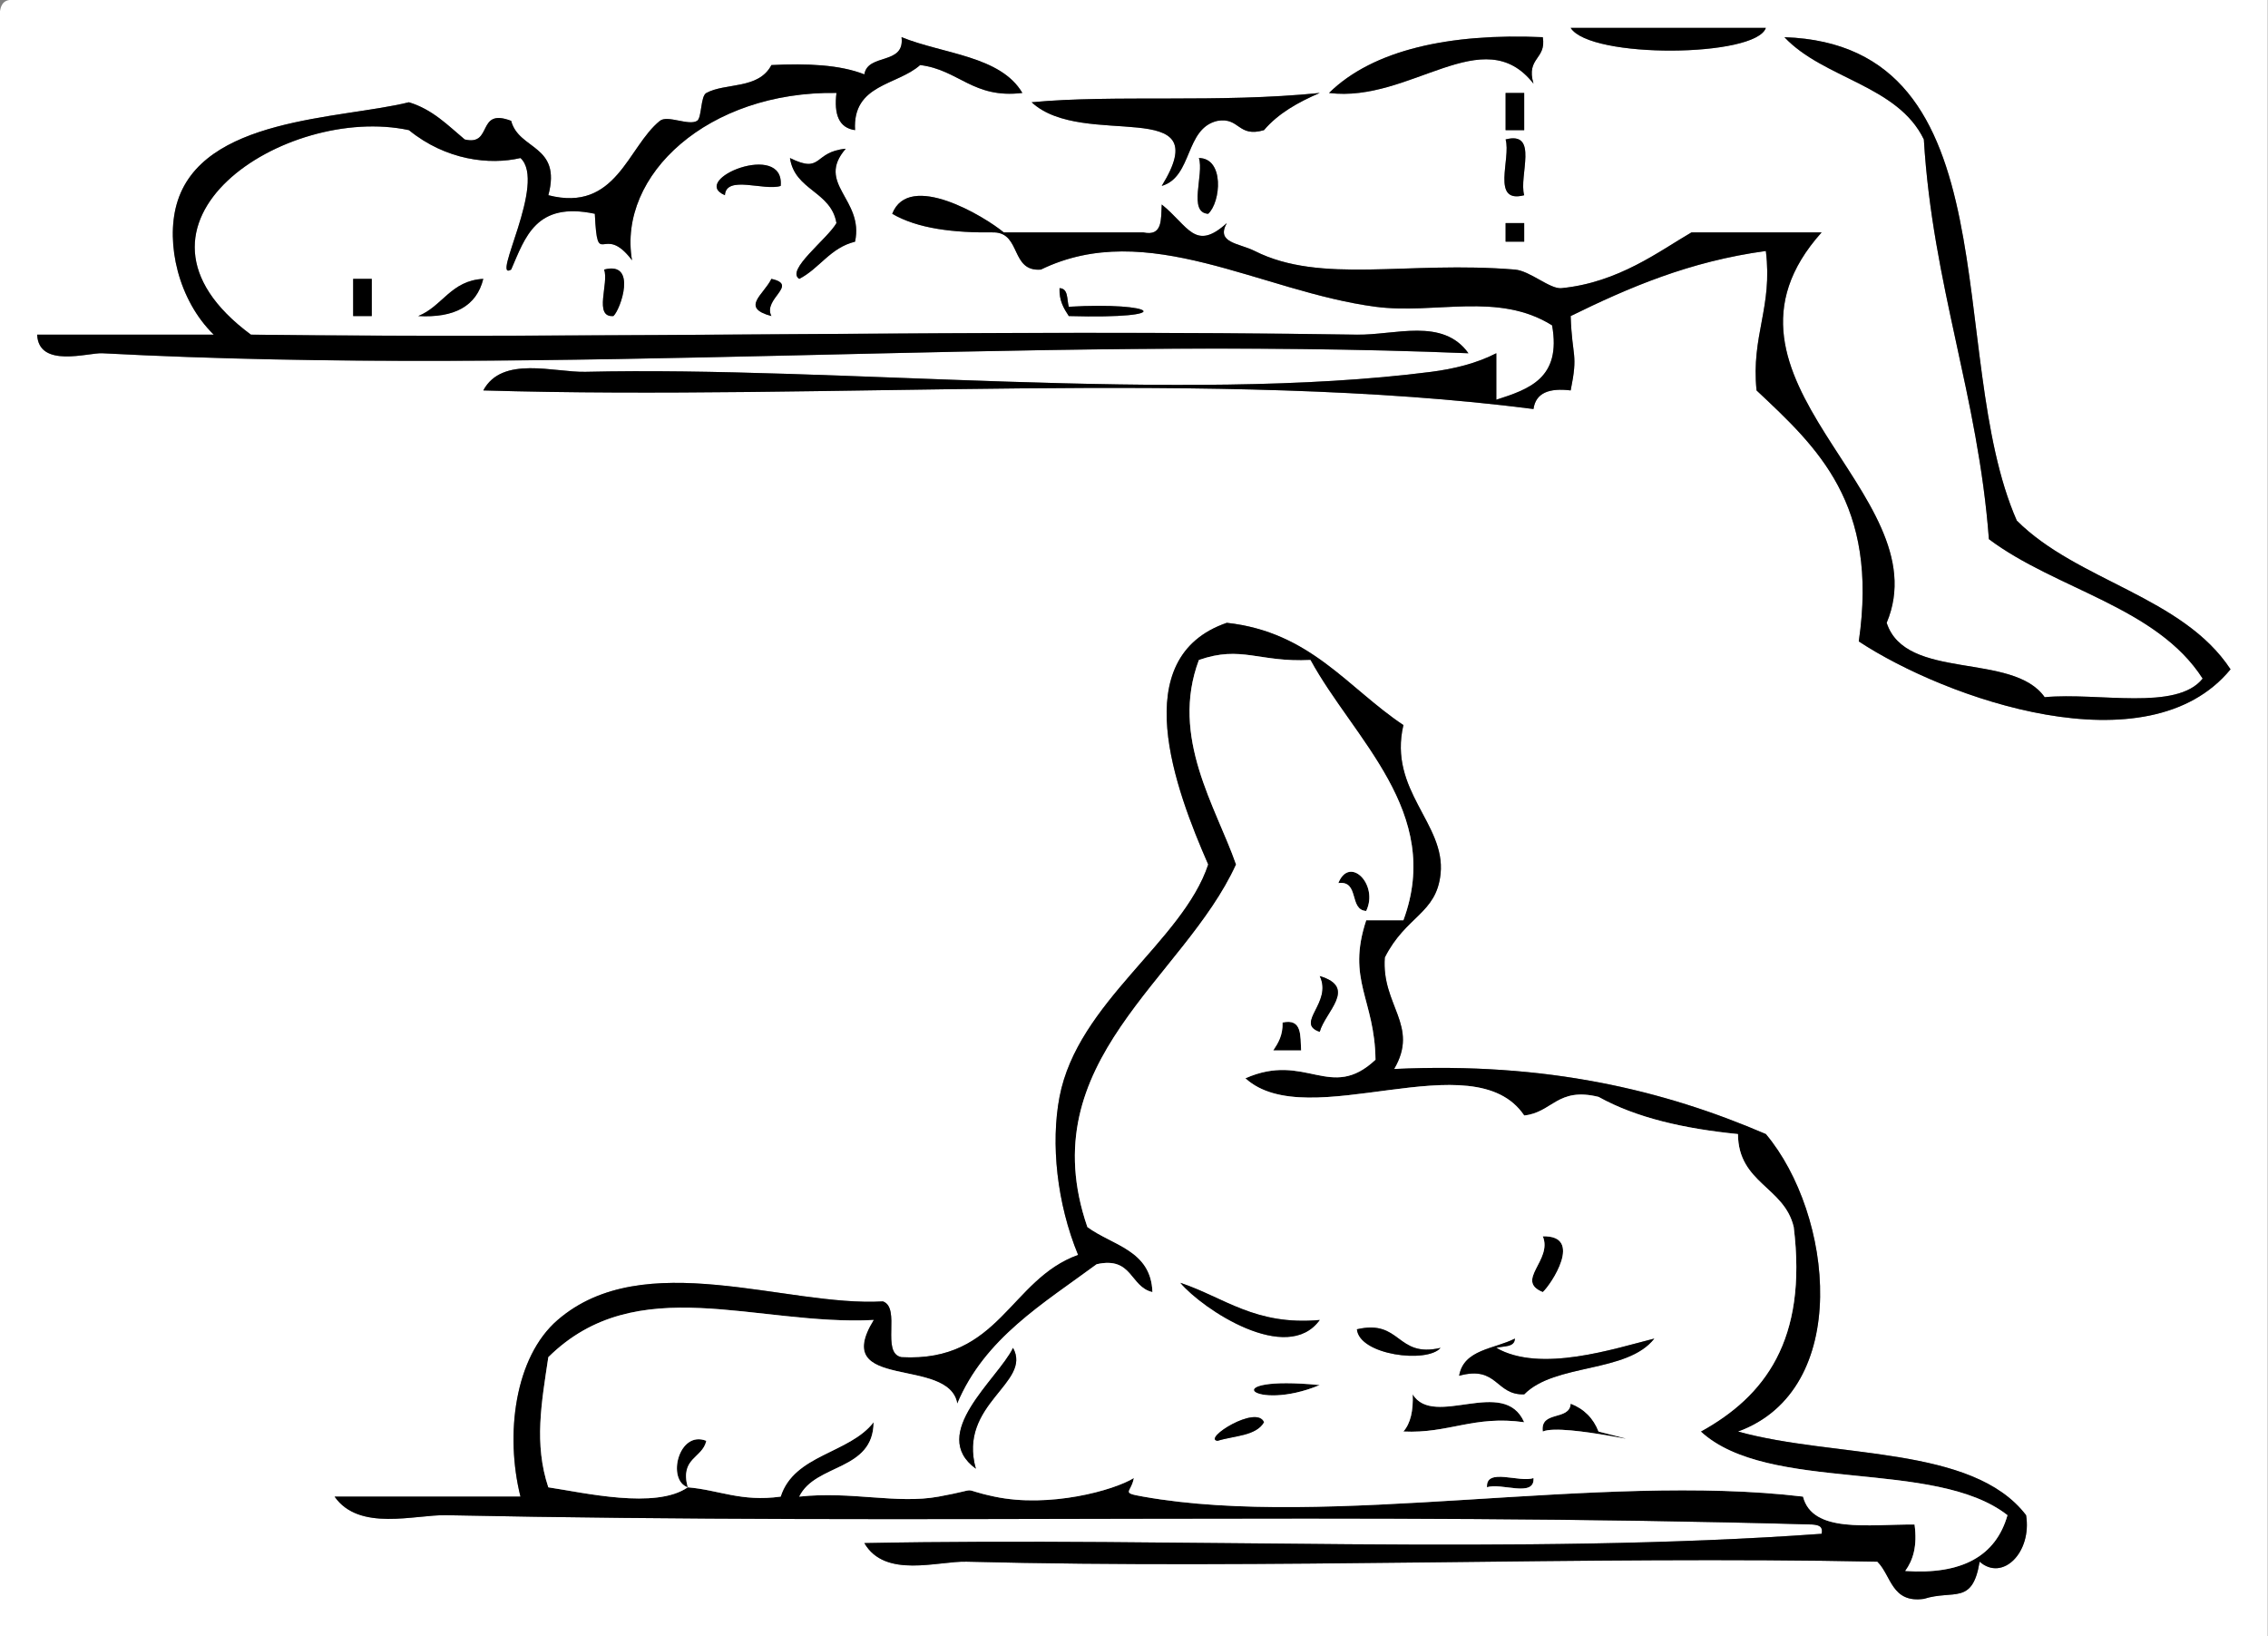 <?xml version="1.0" encoding="utf-8"?>
<!-- Generator: Adobe Illustrator 15.1.0, SVG Export Plug-In  -->
<!DOCTYPE svg PUBLIC "-//W3C//DTD SVG 1.1//EN" "http://www.w3.org/Graphics/SVG/1.1/DTD/svg11.dtd">
<svg version="1.1"
	 xmlns="http://www.w3.org/2000/svg" xmlns:xlink="http://www.w3.org/1999/xlink" xmlns:a="http://ns.adobe.com/AdobeSVGViewerExtensions/3.0/"
	 x="0px" y="0px" width="244px" height="176px" viewBox="0.044 0 244 176" enable-background="new 0.044 0 244 176"
	 xml:space="preserve">
<rect x="0.044" y="0" width="244" height="176" fill="#808080" stroke="none"/>
<defs>
</defs>
<g>
	<g>
		<path fill-rule="evenodd" clip-rule="evenodd" fill="#FFFFFF" d="M1.044,0c80.99,0,161.979,0,242.97,0
			c0,58.659,0,117.319,0,175.978c-81.323,0-162.647,0-243.97,0c0-57.659,0-115.319,0-172.978C-0.042,1.581-0.121,0.168,1.044,0z
			 M190.021,3c-6.999,0-13.999,0-20.998,0C171.125,6.334,188.945,6.178,190.021,3z M55.037,28.997c1.517-3.483,2.659-7.34,8.999-6
			c0.295,6.236,0.864,0.839,4,5c-1.556-9.173,8.187-18.205,21.997-17.998c-0.279,2.279,0.241,3.759,2,4
			c-0.289-4.955,4.538-4.794,7-6.999c4.164,0.502,5.687,3.646,10.999,3c-2.346-3.987-8.49-4.175-12.999-5.999
			c0.377,3.044-3.635,1.698-4,4c-2.631-1.036-6.136-1.196-9.999-1c-1.386,2.644-4.93,1.877-6.999,3c-0.644,0.349-0.473,2.672-1,3
			c-0.904,0.562-3.181-0.661-4,0c-3.478,2.808-4.674,9.877-11.999,7.999c1.453-5.453-3.173-4.826-4-7.999
			c-3.781-1.448-1.919,2.747-5,2c-1.815-1.518-3.444-3.221-5.999-4c-7.37,1.829-22.378,1.573-24.997,10.999
			c-1.162,4.182,0.169,10.263,4,13.999c-6.333,0-12.665,0-18.998,0c0.151,3.646,5.514,1.921,6.999,2
			c48.975,2.582,99.297-1.944,146.982,0c-2.768-3.865-7.896-1.936-11.999-2c-39.163-0.614-81.381,0.463-118.985,0
			C10.865,24.05,30.812,11.157,44.039,13.998c3.988,3.25,8.709,3.773,11.999,3C58.912,19.622,52.803,30.338,55.037,28.997z
			 M143.026,9.999c8.762,1.096,16.609-7.885,21.997-1c-0.826-2.826,1.409-2.59,1-5C156.039,3.556,147.753,5.353,143.026,9.999z
			 M237.015,72.991c-2.813,3.52-11.206,1.46-16.998,2c-3.433-4.9-14.956-1.709-16.998-7.999c5.89-13.982-21.146-26.206-6.999-41.995
			c-4.666,0-9.332,0-13.998,0c-3.434,1.988-7.839,5.395-13.999,5.999c-1.226,0.12-3.373-1.866-4.999-2
			c-11.572-0.954-20.852,1.602-27.996-2c-1.687-0.85-4.203-0.854-3-3c-3.425,3.111-4.139,0.296-6.999-2
			c-0.096,1.571,0.134,3.467-2,3c-4.999,0-9.999,0-14.998,0c-2.015-1.683-10.192-6.637-11.999-2c2.735,1.598,6.607,2.059,10.999,2
			c2.88,0.12,1.735,4.264,4.999,4c11.453-5.567,23.668,2.377,35.996,4c6.446,0.848,13.191-1.637,18.998,2
			c1.018,5.684-2.47,6.863-6,7.999c0-1.667,0-3.333,0-5c-2.117,1.093-4.585,1.689-6.999,2c-26.924,3.463-64.181-0.637-90.988,0
			c-3.356,0.08-8.964-1.784-10.999,2c37.217,1.111,79.019-2.362,112.986,2c0.24-1.759,1.72-2.279,3.999-2
			c0.827-4.076,0.153-3.443,0-7.999c6.262-3.071,12.78-5.884,20.998-6.999c0.754,6.087-1.599,9.067-1,14.998
			c6.529,6.136,13.16,12.17,10.998,26.997c9.326,6.148,31.074,13.854,39.995,3c-5.155-7.843-16.5-9.497-22.997-15.998
			C209.185,38.162,216.84,4.843,192.02,4c4.197,4.469,12.178,5.154,14.999,10.999c0.948,15.715,5.834,27.495,6.999,42.995
			C221.255,63.42,232.067,65.273,237.015,72.991z M125.028,19.998c3.351-0.982,2.467-6.199,5.999-6.999c2.409-0.41,2.174,1.826,5,1
			c1.532-1.8,3.666-2.999,5.999-4c-10.838,1.103-22.189,0.16-30.996,1C116.6,16.163,131.151,10.094,125.028,19.998z M162.023,13.998
			c0.667,0,1.333,0,2,0c0-1.333,0-2.666,0-4c-0.667,0-1.333,0-2,0C162.023,11.332,162.023,12.665,162.023,13.998z M164.023,20.998
			c-0.605-2.062,1.613-6.946-2-6C162.629,17.059,160.41,21.944,164.023,20.998z M86.033,29.996c2.197-1.135,3.322-3.344,5.999-4
			c0.992-4.587-4.285-6.213-1-9.999c-3.541,0.334-2.458,2.75-6,1c0.504,3.495,4.426,3.573,5,6.999
			C89.035,25.733,84.531,29.07,86.033,29.996z M130.027,22.997c1.375-1.282,1.741-5.979-1-5.999
			C129.604,18.756,127.819,22.873,130.027,22.997z M78.034,20.998c0.125-2.208,4.241-0.425,5.999-1
			C84.489,15.088,74.102,19.335,78.034,20.998z M162.023,25.997c0.667,0,1.333,0,2,0c0-0.667,0-1.333,0-2c-0.667,0-1.333,0-2,0
			C162.023,24.664,162.023,25.33,162.023,25.997z M66.036,33.996c0.772-0.684,2.603-5.957-1-4.999
			C65.583,30.449,63.867,34.164,66.036,33.996z M38.039,33.996c0.667,0,1.333,0,2,0c0-1.333,0-2.666,0-4c-0.667,0-1.333,0-2,0
			C38.039,31.33,38.039,32.663,38.039,33.996z M45.038,33.996c3.882,0.216,6.272-1.06,7-4
			C48.551,30.176,47.654,32.945,45.038,33.996z M83.034,33.996c-0.957-1.862,2.995-3.342,0-4
			C82.161,31.759,79.688,33.092,83.034,33.996z M115.03,33.996c11.987,0.335,9.362-1.545,0-1c-0.224-0.776-0.028-1.973-1-2
			C113.986,32.373,114.5,33.191,115.03,33.996z M48.038,162.979c51.083,1.053,98.363-0.369,146.981,1c0.61,0.057,1.184,0.149,1,1
			c-32.33,2.332-68.991,0.334-102.987,1c2.227,3.845,7.913,1.92,10.999,1.999c32.803,0.843,66.49-0.636,97.988,0
			c1.507,1.494,1.518,4.482,5,4c3.231-1.017,5.231,0.709,5.999-4c2.467,2.174,5.645-1.004,4.999-4.999
			c-5.775-7.557-20.559-6.104-30.996-8.999c12.328-4.504,10.232-23.379,3-31.996c-10.95-4.715-23.562-7.767-39.995-6.999
			c2.753-4.676-1.384-6.848-1-11.998c2.263-4.489,5.556-4.687,5.999-8.999c0.556-5.399-5.646-8.938-3.999-15.998
			c-6.002-3.997-9.988-10.01-18.998-10.999c-10.876,3.74-5.537,17.912-2,25.997c-2.763,8.306-14.042,14.798-15.998,24.997
			c-0.959,4.999-0.287,11.46,2,16.998c-7.362,2.637-8.427,11.569-18.998,10.998c-2.246-0.42-0.027-5.305-2-5.999
			c-10.41,0.607-25.715-6.009-34.996,2c-4.621,3.987-5.671,12.314-4,18.997c-6.666,0-13.332,0-19.998,0
			C38.688,164.771,44.691,162.91,48.038,162.979z"/>
		<path fill-rule="evenodd" clip-rule="evenodd" d="M169.022,3c6.999,0,13.999,0,20.998,0C188.945,6.178,171.125,6.334,169.022,3z"
			/>
		<path fill-rule="evenodd" clip-rule="evenodd" d="M166.023,4c0.409,2.409-1.826,2.173-1,5c-5.388-6.885-13.235,2.096-21.997,1
			C147.753,5.353,156.039,3.556,166.023,4z"/>
		<path fill-rule="evenodd" clip-rule="evenodd" d="M162.023,9.999c0.667,0,1.333,0,2,0c0,1.333,0,2.667,0,4c-0.667,0-1.333,0-2,0
			C162.023,12.665,162.023,11.332,162.023,9.999z"/>
		<path fill-rule="evenodd" clip-rule="evenodd" d="M162.023,14.998c3.613-0.947,1.395,3.938,2,6
			C160.41,21.944,162.629,17.059,162.023,14.998z"/>
		<path fill-rule="evenodd" clip-rule="evenodd" d="M129.027,16.998c2.741,0.02,2.375,4.717,1,5.999
			C127.819,22.873,129.604,18.756,129.027,16.998z"/>
		<path fill-rule="evenodd" clip-rule="evenodd" d="M162.023,23.997c0.667,0,1.333,0,2,0c0,0.667,0,1.333,0,2c-0.667,0-1.333,0-2,0
			C162.023,25.33,162.023,24.664,162.023,23.997z"/>
		<path fill-rule="evenodd" clip-rule="evenodd" d="M65.036,28.997c3.603-0.958,1.772,4.315,1,4.999
			C63.867,34.164,65.583,30.449,65.036,28.997z"/>
		<path fill-rule="evenodd" clip-rule="evenodd" d="M38.039,29.996c0.667,0,1.333,0,2,0c0,1.333,0,2.667,0,4c-0.667,0-1.333,0-2,0
			C38.039,32.663,38.039,31.33,38.039,29.996z"/>
		<path fill-rule="evenodd" clip-rule="evenodd" d="M52.038,29.996c-0.727,2.94-3.117,4.215-7,4
			C47.654,32.945,48.551,30.176,52.038,29.996z"/>
		<path fill-rule="evenodd" clip-rule="evenodd" d="M83.034,29.996c2.995,0.658-0.957,2.137,0,4
			C79.688,33.092,82.161,31.759,83.034,29.996z"/>
		<path fill-rule="evenodd" clip-rule="evenodd" d="M144.026,94.988c1.207-3.013,4.37,0.151,2.999,2.999
			C145.137,97.877,146.332,94.682,144.026,94.988z"/>
		<path fill-rule="evenodd" clip-rule="evenodd" d="M138.026,109.986c2.134-0.467,1.904,1.429,2,3c-1,0-2,0-3,0
			C137.556,112.182,138.07,111.362,138.026,109.986z"/>
		<path fill-rule="evenodd" clip-rule="evenodd" d="M166.023,132.983c4.427-0.127,0.893,5.206,0,5.999
			C162.985,137.75,167.107,135.544,166.023,132.983z"/>
		<path fill-rule="evenodd" clip-rule="evenodd" d="M142.026,148.981C134.866,151.969,130.548,147.864,142.026,148.981
			L142.026,148.981z"/>
		<path fill-rule="evenodd" clip-rule="evenodd" d="M152.025,149.981c2.296,3.704,9.815-1.975,11.998,2.999
			c-5.429-0.762-8.099,1.234-12.998,1C151.802,153.091,152.1,151.723,152.025,149.981z"/>
		<path fill-rule="evenodd" clip-rule="evenodd" d="M169.022,150.981c1.44,0.56,2.44,1.56,3,2.999c8.445,2.134-3.781-0.987-5.999,0
			C165.717,151.675,168.912,152.87,169.022,150.981z"/>
		<path fill-rule="evenodd" clip-rule="evenodd" d="M160.024,159.98c-0.169-2.169,3.546-0.453,4.999-1
			C165.191,161.148,161.477,159.434,160.024,159.98z"/>
		<path fill-rule="evenodd" clip-rule="evenodd" d="M56.037,16.998c-3.289,0.773-8.01,0.25-11.999-3
			C30.812,11.157,10.865,24.05,27.041,35.996c37.604,0.463,79.822-0.614,118.985,0c4.103,0.064,9.231-1.866,11.999,2
			c-47.685-1.944-98.007,2.582-146.982,0c-1.485-0.078-6.848,1.646-6.999-2c6.333,0,12.665,0,18.998,0
			c-3.831-3.736-5.161-9.817-4-13.999c2.619-9.425,17.627-9.169,24.997-10.999c2.555,0.778,4.184,2.481,5.999,4
			c3.081,0.748,1.219-3.447,5-2c0.827,3.173,5.453,2.546,4,7.999c7.324,1.878,8.521-5.191,11.999-7.999c0.818-0.661,3.095,0.562,4,0
			c0.527-0.328,0.356-2.651,1-3c2.069-1.122,5.613-0.356,6.999-3c3.863-0.196,7.368-0.036,9.999,1c0.365-2.302,4.377-0.956,4-4
			c4.509,1.824,10.653,2.012,12.999,5.999c-5.312,0.646-6.834-2.498-10.999-3c-2.462,2.205-7.289,2.044-7,6.999
			c-1.759-0.241-2.279-1.72-2-4c-13.811-0.207-23.553,8.825-21.997,17.998c-3.136-4.16-3.704,1.236-4-5
			c-6.34-1.341-7.482,2.517-8.999,6C52.803,30.338,58.912,19.622,56.037,16.998z"/>
		<path fill-rule="evenodd" clip-rule="evenodd" d="M214.018,57.993c-1.165-15.5-6.051-27.279-6.999-42.995
			C204.197,9.153,196.217,8.468,192.02,4c24.82,0.844,17.165,34.162,24.997,51.994c6.497,6.501,17.842,8.155,22.997,15.998
			c-8.921,10.854-30.669,3.148-39.995-3c2.162-14.827-4.469-20.861-10.998-26.997c-0.599-5.931,1.754-8.911,1-14.998
			c-8.218,1.115-14.736,3.928-20.998,6.999c0.153,4.556,0.827,3.923,0,7.999c-2.279-0.279-3.759,0.241-3.999,2
			c-33.967-4.362-75.769-0.889-112.986-2c2.034-3.783,7.642-1.92,10.999-2c26.808-0.637,64.064,3.463,90.988,0
			c2.414-0.311,4.882-0.907,6.999-2c0,1.667,0,3.333,0,5c3.53-1.136,7.018-2.315,6-7.999c-5.807-3.637-12.552-1.151-18.998-2
			c-12.327-1.623-24.543-9.566-35.996-4c-3.264,0.264-2.119-3.88-4.999-4c-4.392,0.059-8.264-0.402-10.999-2
			c1.807-4.637,9.983,0.317,11.999,2c5,0,9.999,0,14.998,0c2.134,0.467,1.904-1.429,2-3c2.86,2.296,3.574,5.111,6.999,2
			c-1.203,2.145,1.313,2.149,3,3c7.145,3.602,16.424,1.046,27.996,2c1.626,0.134,3.773,2.12,4.999,2
			c6.16-0.604,10.565-4.011,13.999-5.999c4.666,0,9.332,0,13.998,0c-14.146,15.789,12.889,28.013,6.999,41.995
			c2.042,6.29,13.565,3.099,16.998,7.999c5.792-0.54,14.185,1.52,16.998-2C232.067,65.273,221.255,63.42,214.018,57.993z"/>
		<path fill-rule="evenodd" clip-rule="evenodd" d="M111.03,10.999c8.807-0.84,20.158,0.103,30.996-1c-2.333,1-4.467,2.199-5.999,4
			c-2.826,0.827-2.591-1.409-5-1c-3.532,0.8-2.648,6.017-5.999,6.999C131.151,10.094,116.6,16.163,111.03,10.999z"/>
		<path fill-rule="evenodd" clip-rule="evenodd" d="M90.033,23.997c-0.574-3.426-4.495-3.504-5-6.999c3.541,1.75,2.458-0.666,6-1
			c-3.286,3.786,1.992,5.412,1,9.999c-2.677,0.656-3.802,2.864-5.999,4C84.531,29.07,89.035,25.733,90.033,23.997z"/>
		<path fill-rule="evenodd" clip-rule="evenodd" d="M84.033,19.998c-1.758,0.575-5.875-1.208-5.999,1
			C74.102,19.335,84.489,15.088,84.033,19.998z"/>
		<path fill-rule="evenodd" clip-rule="evenodd" d="M114.03,30.996c0.972,0.027,0.776,1.224,1,2c9.362-0.545,11.987,1.335,0,1
			C114.5,33.191,113.986,32.373,114.03,30.996z"/>
		<path fill-rule="evenodd" clip-rule="evenodd" d="M36.04,160.979c6.666,0,13.332,0,19.998,0c-1.672-6.683-0.622-15.01,4-18.997
			c9.28-8.009,24.586-1.393,34.996-2c1.972,0.694-0.247,5.579,2,5.999c10.57,0.571,11.636-8.361,18.998-10.998
			c-2.286-5.538-2.958-11.999-2-16.998c1.956-10.199,13.235-16.691,15.998-24.997c-3.537-8.084-8.876-22.256,2-25.997
			c9.01,0.989,12.996,7.001,18.998,10.999c-1.646,7.06,4.555,10.599,3.999,15.998c-0.443,4.312-3.736,4.51-5.999,8.999
			c-0.384,5.15,3.753,7.322,1,11.998c16.433-0.768,29.045,2.284,39.995,6.999c7.232,8.617,9.328,27.492-3,31.996
			c10.438,2.895,25.221,1.442,30.996,8.999c0.646,3.995-2.532,7.173-4.999,4.999c-0.768,4.709-2.768,2.983-5.999,4
			c-3.482,0.482-3.493-2.506-5-4c-31.498-0.636-65.185,0.843-97.988,0c-3.085-0.079-8.772,1.846-10.999-1.999
			c33.996-0.666,70.657,1.332,102.987-1c0.184-0.851-0.39-0.943-1-1c-48.618-1.369-95.898,0.053-146.981-1
			C44.691,162.91,38.688,164.771,36.04,160.979z M141.026,70.991c-5.556,0.277-7.412-1.604-11.999,0
			c-3.126,8.326,1.834,15.779,4,21.997c-5.625,12.351-22.133,21.163-15.998,38.995c2.684,1.982,6.854,2.478,6.999,6.999
			c-2.442-0.558-2.13-3.868-5.999-2.999c-5.751,4.247-12.042,7.956-14.998,14.998c-0.878-5.146-13.758-1.267-8.999-8.999
			c-12.617,0.651-25.48-5.408-34.996,3.999c-0.732,4.905-1.553,9.328,0,13.999c3.8,0.565,11.556,2.396,14.998,0
			c-2.295-0.785-0.973-6.19,2-5c-0.426,1.907-2.857,1.81-2,5c3.386,0.28,5.742,1.59,9.999,0.999c1.45-4.549,7.383-4.615,9.999-7.999
			c-0.043,5.29-6.248,4.418-7.999,7.999c5.665-0.608,10.476,0.828,14.998,0c4.993-0.913,1.84-0.881,6,0
			c5.909,1.252,12.855-0.672,14.998-1.999c-0.285,1.622-1.471,1.56,1,1.999c19.9,3.544,48.97-2.632,70.991,0
			c1.023,3.977,7.029,2.97,11.999,3c0.318,2.318-0.161,3.839-1,4.999c6.085,0.419,9.741-1.591,10.998-5.999
			c-7.851-6.146-25.702-2.294-32.995-8.999c6.874-3.791,11.494-9.836,9.998-21.997c-1.007-4.325-5.968-4.697-5.999-9.999
			c-5.755-0.577-10.929-1.736-14.998-3.999c-4.427-1.094-4.973,1.693-7.999,2c-5.456-8.098-23.265,2.132-29.996-4
			c6.504-2.883,9.156,2.545,13.998-2c-0.079-6.529-3.13-8.552-1-14.998c1.333,0,2.667,0,4,0
			C155.332,87.365,145.66,79.5,141.026,70.991z"/>
		<path fill-rule="evenodd" clip-rule="evenodd" fill="#FFFFFF" d="M151.025,98.987c-1.333,0-2.667,0-4,0
			c-2.13,6.446,0.921,8.469,1,14.998c-4.842,4.545-7.494-0.883-13.998,2c6.731,6.132,24.54-4.098,29.996,4
			c3.026-0.307,3.572-3.094,7.999-2c4.069,2.263,9.243,3.422,14.998,3.999c0.031,5.302,4.992,5.674,5.999,9.999
			c1.496,12.161-3.124,18.206-9.998,21.997c7.293,6.705,25.145,2.853,32.995,8.999c-1.257,4.408-4.913,6.418-10.998,5.999
			c0.839-1.16,1.318-2.681,1-4.999c-4.97-0.03-10.976,0.977-11.999-3c-22.021-2.632-51.091,3.544-70.991,0
			c-2.471-0.439-1.284-0.377-1-1.999c-2.143,1.327-9.089,3.251-14.998,1.999c-4.16-0.881-1.006-0.913-6,0
			c-4.522,0.828-9.333-0.608-14.998,0c1.751-3.581,7.956-2.709,7.999-7.999c-2.616,3.384-8.549,3.45-9.999,7.999
			c-4.257,0.591-6.613-0.719-9.999-0.999c-0.857-3.19,1.574-3.093,2-5c-2.973-1.19-4.295,4.215-2,5
			c-3.442,2.396-11.198,0.565-14.998,0c-1.553-4.671-0.732-9.094,0-13.999c9.516-9.407,22.378-3.348,34.996-3.999
			c-4.759,7.732,8.121,3.854,8.999,8.999c2.957-7.042,9.247-10.751,14.998-14.998c3.869-0.869,3.557,2.441,5.999,2.999
			c-0.145-4.521-4.315-5.017-6.999-6.999c-6.135-17.832,10.373-26.645,15.998-38.995c-2.166-6.218-7.126-13.671-4-21.997
			c4.587-1.604,6.443,0.277,11.999,0C145.66,79.5,155.332,87.365,151.025,98.987z M109.03,144.981c-1.63,3.361-9.171,9.236-4,12.999
			C103.058,150.98,111.12,148.774,109.03,144.981z M147.025,97.987c1.371-2.848-1.792-6.012-2.999-2.999
			C146.332,94.682,145.137,97.877,147.025,97.987z M142.026,110.986c0.572-2.14,4.107-4.779,0-5.999
			C143.423,107.86,139.301,110.066,142.026,110.986z M137.026,112.986c1,0,2,0,3,0c-0.096-1.571,0.134-3.467-2-3
			C138.07,111.362,137.556,112.182,137.026,112.986z M166.023,138.982c0.893-0.793,4.427-6.126,0-5.999
			C167.107,135.544,162.985,137.75,166.023,138.982z M142.026,141.982c-6.952,0.619-10.25-2.415-14.998-4
			C129.424,140.818,138.503,146.855,142.026,141.982z M155.024,144.981c-4.78,1.114-4.218-3.113-8.999-1.999
			C146.295,145.771,153.591,146.672,155.024,144.981z M157.024,147.981c4.146-1.146,3.896,2.104,6.999,2
			c3.301-3.365,11.072-2.26,13.998-5.999c-4.284,1.072-12.238,3.727-16.998,0.999c0.776-0.224,1.973-0.027,2-0.999
			C160.82,145.111,157.508,145.132,157.024,147.981z M142.026,148.981C130.548,147.864,134.866,151.969,142.026,148.981
			L142.026,148.981z M151.025,153.98c4.899,0.234,7.569-1.762,12.998-1c-2.183-4.974-9.702,0.705-11.998-2.999
			C152.1,151.723,151.802,153.091,151.025,153.98z M166.023,153.98c2.218-0.987,14.444,2.134,5.999,0
			c-0.56-1.439-1.56-2.439-3-2.999C168.912,152.87,165.717,151.675,166.023,153.98z M131.027,154.98c1.78-0.553,4.152-0.514,5-2
			C135.24,151.059,129.38,154.77,131.027,154.98z M165.023,158.98c-1.453,0.547-5.168-1.169-4.999,1
			C161.477,159.434,165.191,161.148,165.023,158.98z"/>
		<path fill-rule="evenodd" clip-rule="evenodd" d="M105.031,157.98c-5.171-3.763,2.369-9.638,4-12.999
			C111.12,148.774,103.058,150.98,105.031,157.98z"/>
		<path fill-rule="evenodd" clip-rule="evenodd" d="M142.026,104.987c4.107,1.22,0.572,3.859,0,5.999
			C139.301,110.066,143.423,107.86,142.026,104.987z"/>
		<path fill-rule="evenodd" clip-rule="evenodd" d="M127.028,137.982c4.748,1.585,8.046,4.619,14.998,4
			C138.503,146.855,129.424,140.818,127.028,137.982z"/>
		<path fill-rule="evenodd" clip-rule="evenodd" d="M146.025,142.982c4.781-1.114,4.219,3.113,8.999,1.999
			C153.591,146.672,146.295,145.771,146.025,142.982z"/>
		<path fill-rule="evenodd" clip-rule="evenodd" d="M163.023,143.982c-0.027,0.972-1.224,0.775-2,0.999
			c4.76,2.728,12.714,0.073,16.998-0.999c-2.926,3.739-10.697,2.634-13.998,5.999c-3.104,0.104-2.854-3.146-6.999-2
			C157.508,145.132,160.82,145.111,163.023,143.982z"/>
		<path fill-rule="evenodd" clip-rule="evenodd" d="M136.027,152.98c-0.848,1.486-3.22,1.447-5,2
			C129.38,154.77,135.24,151.059,136.027,152.98z"/>
	</g>
</g>
</svg>
